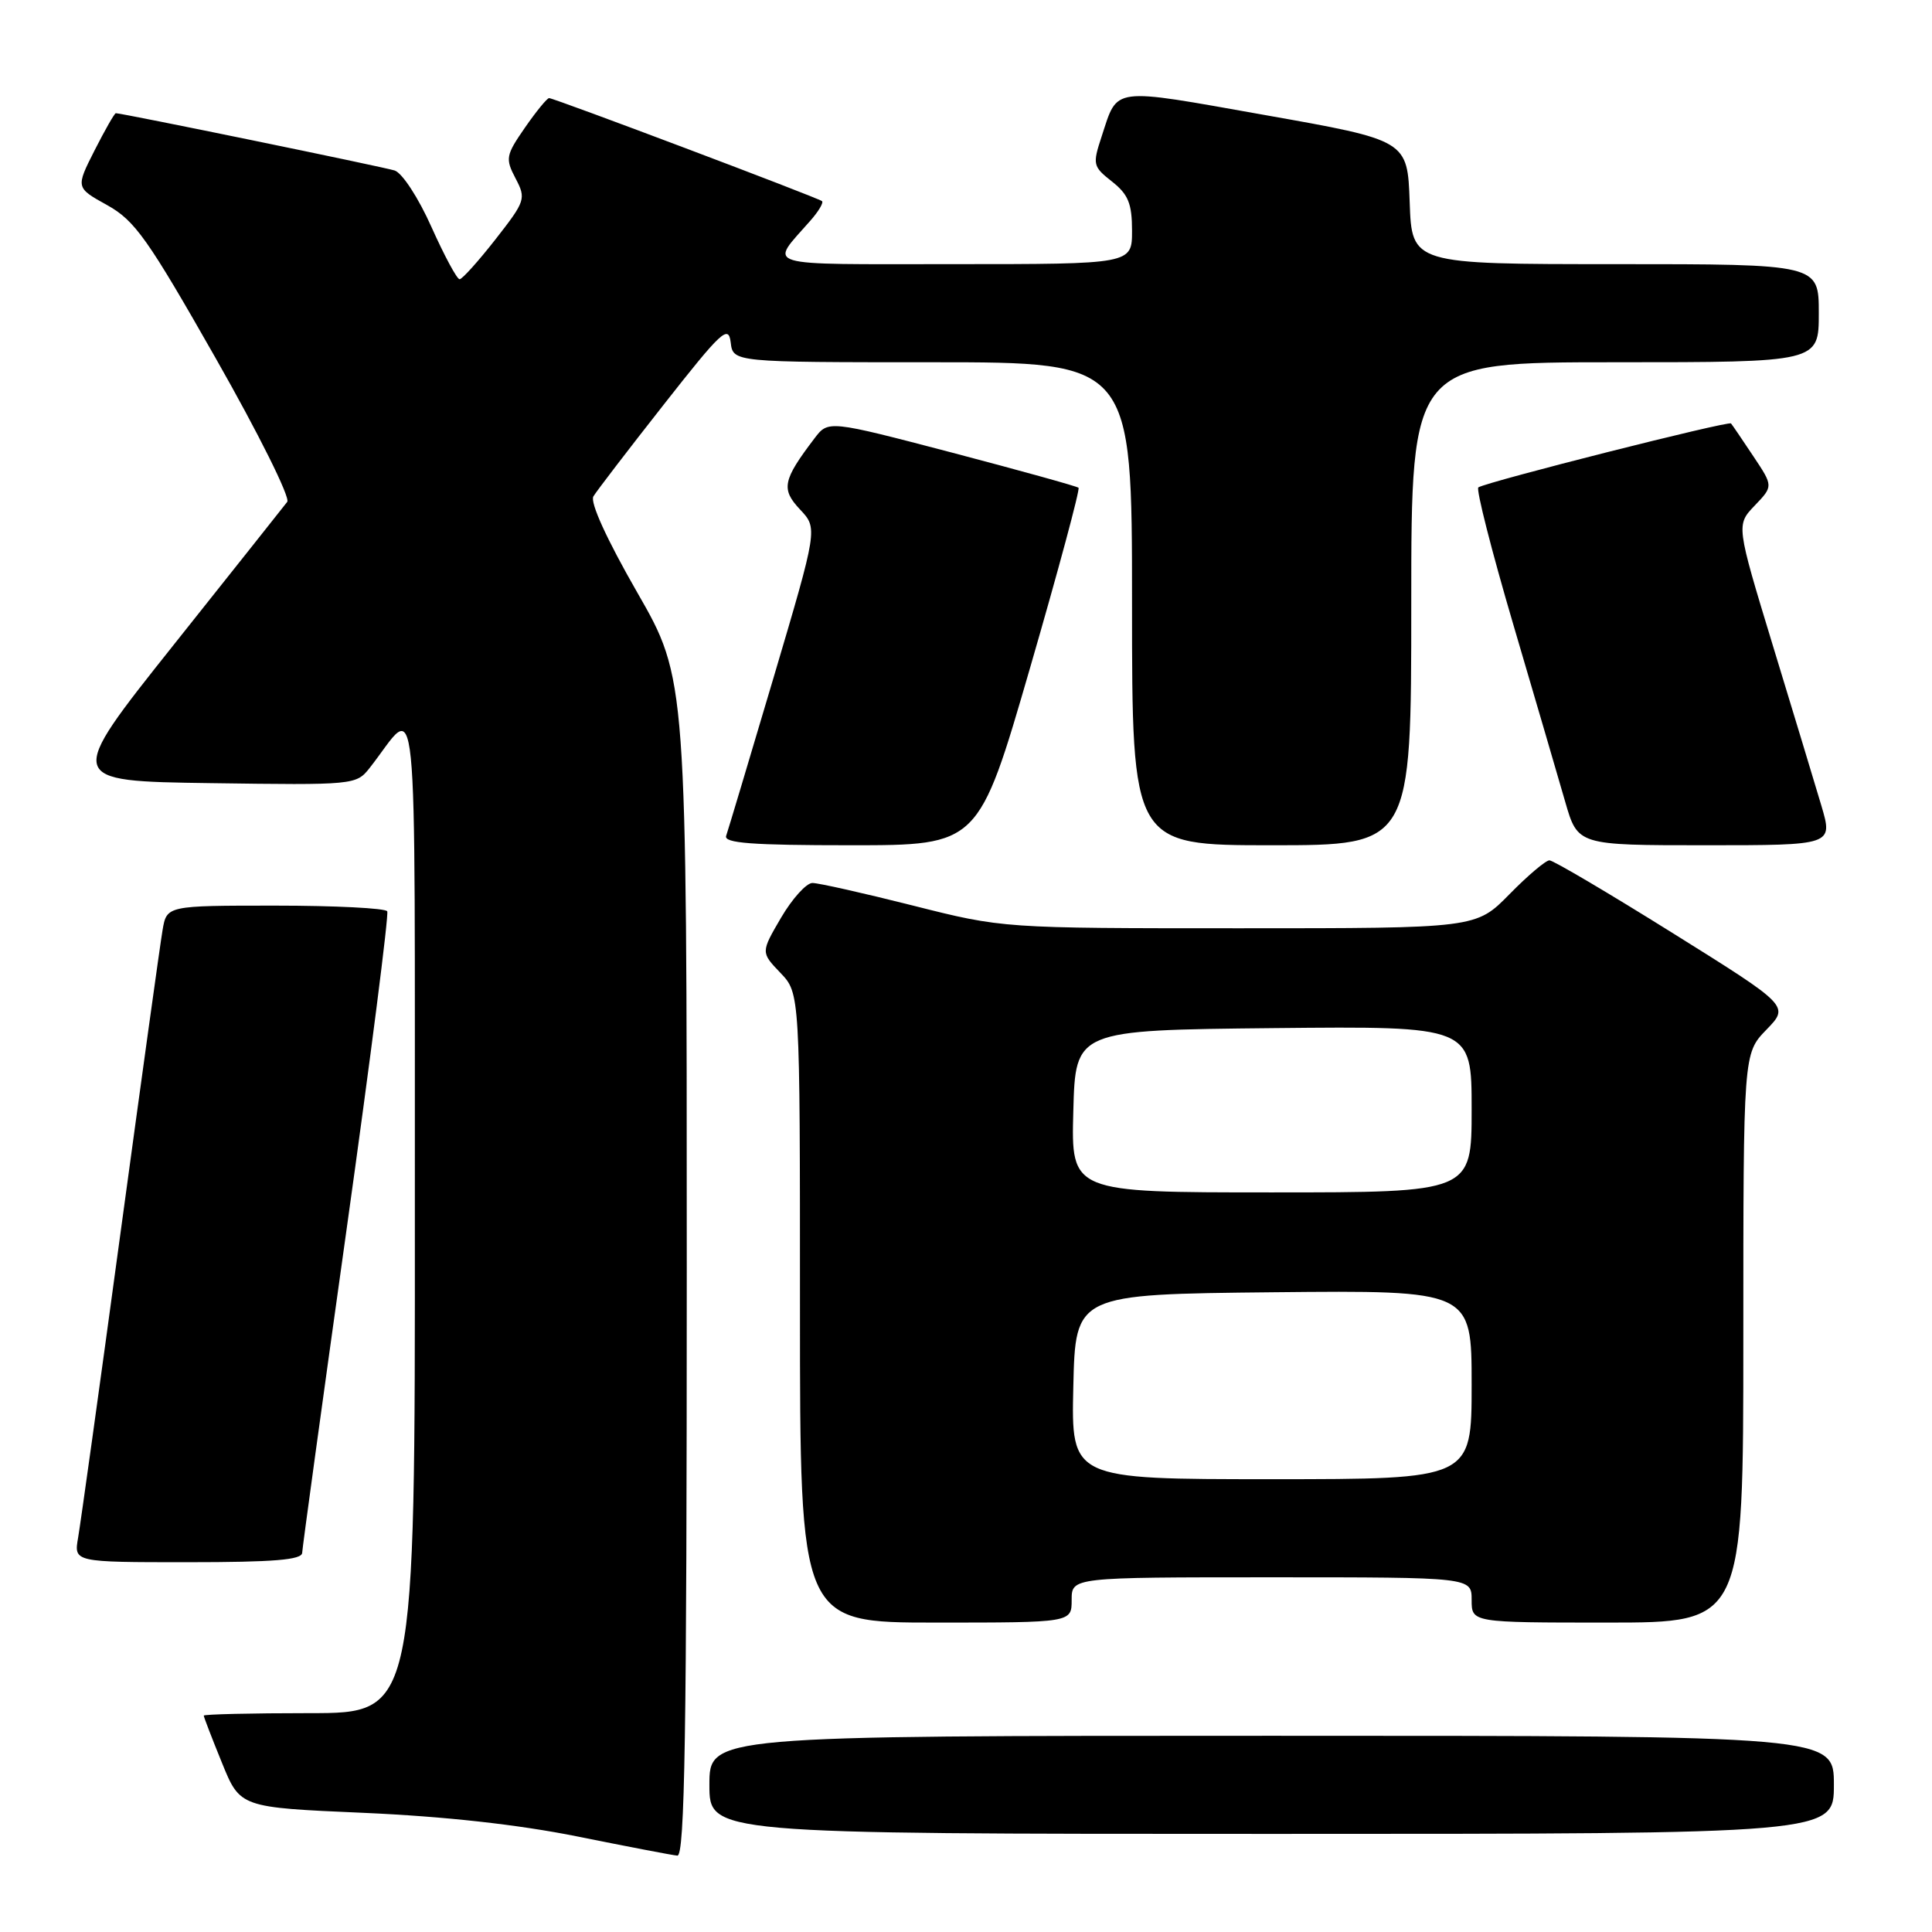 <?xml version="1.0" encoding="UTF-8" standalone="no"?>
<!DOCTYPE svg PUBLIC "-//W3C//DTD SVG 1.1//EN" "http://www.w3.org/Graphics/SVG/1.1/DTD/svg11.dtd" >
<svg xmlns="http://www.w3.org/2000/svg" xmlns:xlink="http://www.w3.org/1999/xlink" version="1.1" viewBox="0 0 256 256">
 <g >
 <path fill="currentColor"
d=" M 91.00 167.97 C 91.00 89.93 91.00 89.93 84.43 78.49 C 80.40 71.47 78.15 66.55 78.63 65.77 C 79.05 65.07 83.24 59.60 87.95 53.61 C 95.60 43.87 96.53 43.00 96.82 45.36 C 97.13 48.00 97.13 48.00 123.57 48.00 C 150.00 48.00 150.00 48.00 150.00 80.00 C 150.00 112.00 150.00 112.00 168.50 112.00 C 187.00 112.00 187.00 112.00 187.00 80.00 C 187.00 48.00 187.00 48.00 214.00 48.00 C 241.00 48.00 241.00 48.00 241.00 41.50 C 241.00 35.00 241.00 35.00 214.04 35.00 C 187.08 35.00 187.08 35.00 186.79 26.79 C 186.50 18.59 186.50 18.59 167.59 15.24 C 147.01 11.59 148.16 11.44 145.97 18.09 C 144.75 21.80 144.81 22.06 147.35 24.06 C 149.50 25.76 150.00 26.97 150.00 30.57 C 150.00 35.00 150.00 35.00 126.38 35.00 C 100.33 35.00 101.92 35.48 107.37 29.25 C 108.46 28.02 109.15 26.85 108.92 26.65 C 108.39 26.20 73.42 13.00 72.76 13.00 C 72.49 13.00 71.05 14.76 69.56 16.91 C 67.02 20.58 66.94 21.01 68.31 23.63 C 69.73 26.33 69.63 26.63 65.65 31.72 C 63.38 34.62 61.24 37.00 60.90 37.00 C 60.55 37.00 58.88 33.89 57.17 30.08 C 55.45 26.22 53.29 22.91 52.29 22.59 C 50.73 22.10 16.18 15.00 15.35 15.00 C 15.17 15.00 13.91 17.22 12.53 19.93 C 10.03 24.87 10.03 24.87 14.20 27.18 C 17.88 29.23 19.57 31.62 28.60 47.50 C 34.23 57.39 38.49 65.94 38.06 66.50 C 37.64 67.05 30.85 75.60 22.97 85.50 C 8.65 103.50 8.65 103.50 27.91 103.77 C 46.91 104.04 47.20 104.01 48.97 101.77 C 55.58 93.39 54.93 86.95 54.97 160.75 C 55.00 227.00 55.00 227.00 41.00 227.00 C 33.30 227.00 27.00 227.15 27.00 227.33 C 27.00 227.51 28.08 230.32 29.41 233.58 C 31.81 239.50 31.81 239.50 48.16 240.21 C 58.87 240.68 68.63 241.76 76.50 243.34 C 83.10 244.67 89.06 245.82 89.75 245.88 C 90.74 245.98 91.00 229.79 91.00 167.97 Z  M 243.00 236.50 C 243.00 230.00 243.00 230.00 168.50 230.00 C 94.00 230.00 94.00 230.00 94.00 236.50 C 94.00 243.00 94.00 243.00 168.50 243.00 C 243.00 243.00 243.00 243.00 243.00 236.50 Z  M 142.00 212.00 C 142.00 209.00 142.00 209.00 168.50 209.00 C 195.00 209.00 195.00 209.00 195.00 212.00 C 195.00 215.00 195.00 215.00 213.00 215.00 C 231.00 215.00 231.00 215.00 231.00 177.30 C 231.00 139.60 231.00 139.60 234.05 136.45 C 237.11 133.30 237.11 133.30 221.66 123.65 C 213.16 118.34 205.81 114.00 205.31 114.00 C 204.82 114.00 202.43 116.02 200.00 118.50 C 195.58 123.00 195.58 123.00 164.23 123.00 C 132.88 123.00 132.88 123.00 121.00 120.00 C 114.46 118.35 108.46 117.00 107.65 117.00 C 106.85 117.00 104.98 119.07 103.50 121.59 C 100.81 126.19 100.81 126.19 103.40 128.90 C 106.00 131.61 106.00 131.61 106.00 173.30 C 106.00 215.00 106.00 215.00 124.00 215.00 C 142.00 215.00 142.00 215.00 142.00 212.00 Z  M 40.04 205.75 C 40.07 205.06 42.71 185.82 45.91 163.00 C 49.11 140.18 51.54 121.16 51.31 120.75 C 51.07 120.34 44.40 120.00 36.49 120.00 C 22.09 120.00 22.09 120.00 21.54 123.25 C 21.23 125.04 18.72 143.15 15.95 163.50 C 13.19 183.85 10.66 201.96 10.35 203.75 C 9.78 207.00 9.78 207.00 24.89 207.00 C 36.29 207.00 40.01 206.69 40.04 205.75 Z  M 136.49 88.49 C 140.24 75.56 143.13 64.82 142.91 64.63 C 142.68 64.43 135.13 62.34 126.13 59.97 C 109.75 55.68 109.75 55.68 107.92 58.09 C 103.71 63.63 103.47 64.81 106.01 67.51 C 108.36 70.01 108.36 70.01 102.51 89.76 C 99.29 100.62 96.46 110.06 96.22 110.75 C 95.88 111.72 99.61 112.00 112.73 112.00 C 129.67 112.00 129.67 112.00 136.49 88.49 Z  M 241.34 106.75 C 240.48 103.86 237.59 94.31 234.91 85.53 C 230.05 69.56 230.05 69.56 232.51 66.99 C 234.97 64.42 234.97 64.42 232.33 60.46 C 230.88 58.28 229.55 56.32 229.37 56.11 C 229.06 55.73 197.17 63.80 195.89 64.58 C 195.56 64.78 197.63 72.94 200.51 82.72 C 203.39 92.50 206.49 103.09 207.40 106.25 C 209.06 112.00 209.06 112.00 225.97 112.00 C 242.89 112.00 242.89 112.00 241.34 106.75 Z  M 142.22 183.75 C 142.50 171.50 142.50 171.50 168.75 171.23 C 195.00 170.97 195.00 170.97 195.00 183.48 C 195.00 196.00 195.00 196.00 168.47 196.00 C 141.94 196.00 141.94 196.00 142.22 183.75 Z  M 142.22 147.25 C 142.50 136.50 142.50 136.50 168.75 136.23 C 195.00 135.97 195.00 135.97 195.00 146.98 C 195.00 158.00 195.00 158.00 168.47 158.00 C 141.93 158.00 141.93 158.00 142.22 147.25 Z "/>
</g>
</svg>